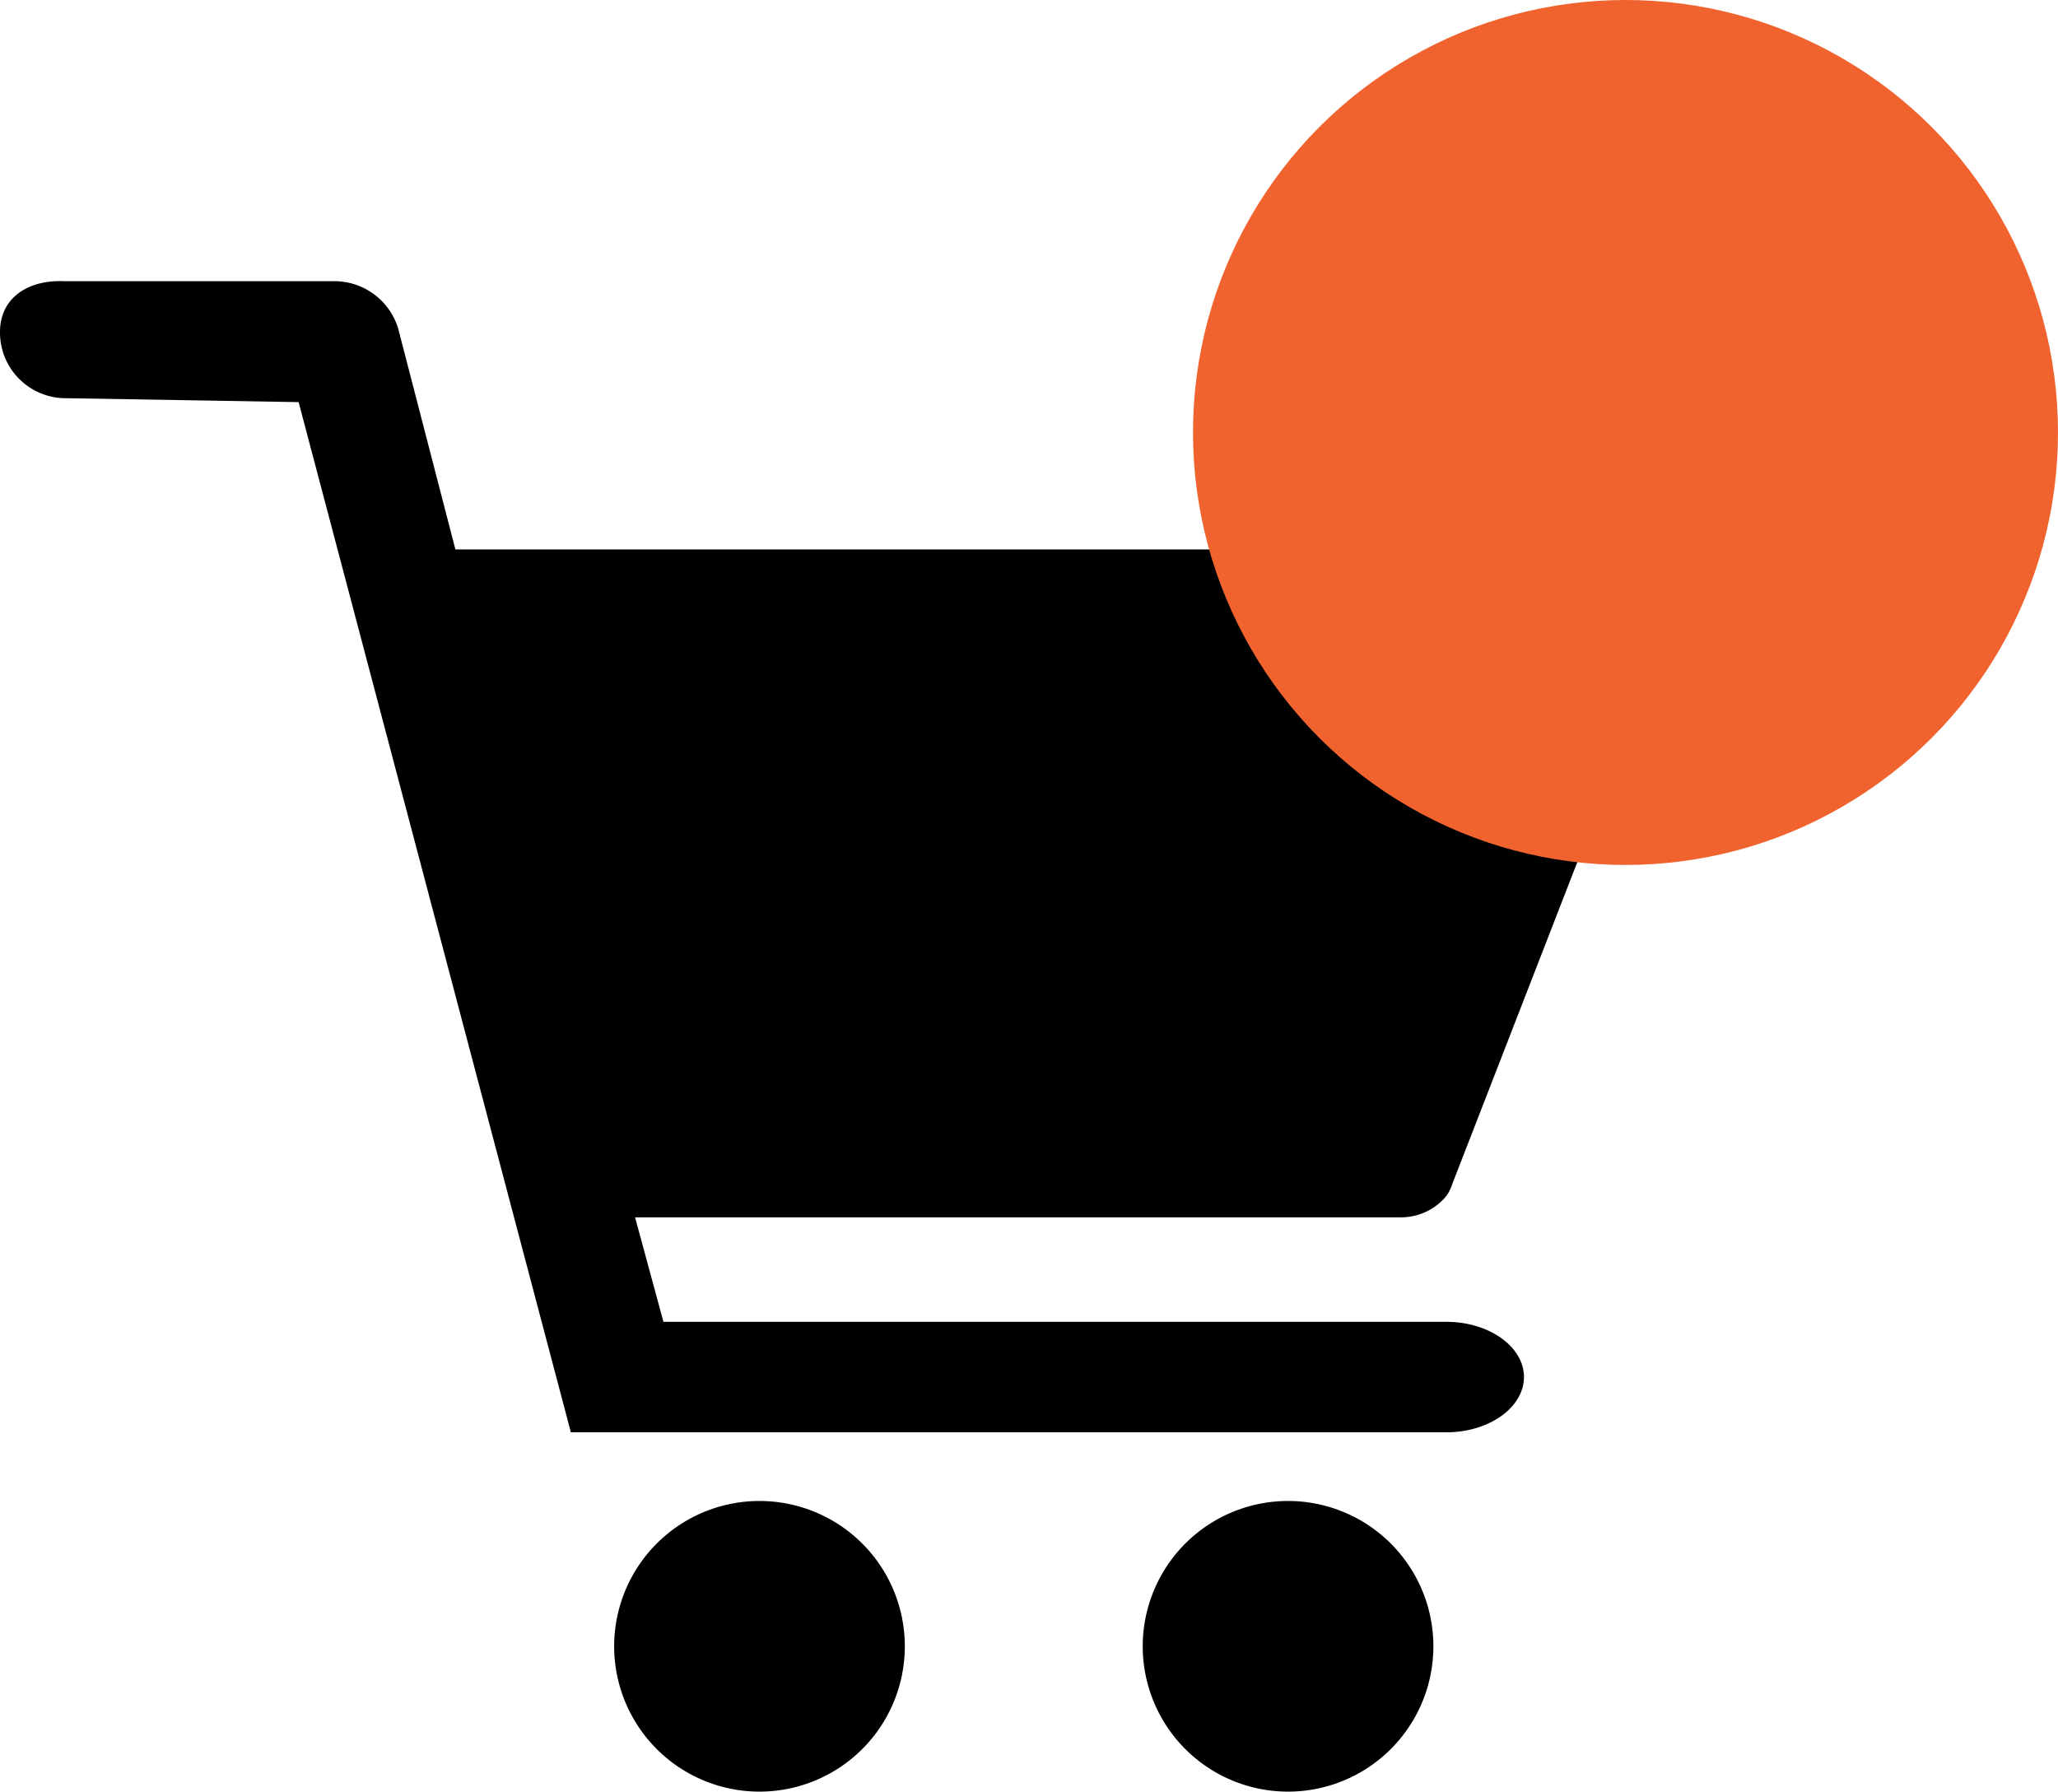 <svg xmlns="http://www.w3.org/2000/svg" viewBox="0 0 41.35 36"><defs><style>.cls-1{fill:#f0632f;}</style></defs><title>Fichier 4</title><g id="Calque_2" data-name="Calque 2"><g id="Calque_1-2" data-name="Calque 1"><path d="M15.26,30.16a2.92,2.92,0,1,0,2.92,2.92,2.92,2.92,0,0,0-2.92-2.92"/><path d="M25.88,30.16a2.92,2.92,0,1,0,2.92,2.92,2.92,2.92,0,0,0-2.92-2.92"/><path d="M29,24.1a.71.71,0,0,0,.1-.13h0l0,0a.89.89,0,0,0,.08-.18l4.09-10.53a1.53,1.53,0,0,0-.54-1.81,2.26,2.26,0,0,0-1.3-.41H9.15L8,6.6a1.34,1.34,0,0,0-1.28-.95l-5.43,0C.54,5.62,0,6,0,6.67A1.32,1.32,0,0,0,1.26,8L6,8.08l5.47,20.7H29.06c.86,0,1.56-.5,1.56-1.11s-.7-1.11-1.56-1.11H13.33l-.57-2.1H28.13A1.18,1.18,0,0,0,29,24.1"/><circle class="cls-1" cx="32.66" cy="8.69" r="8.69"/></g></g></svg>